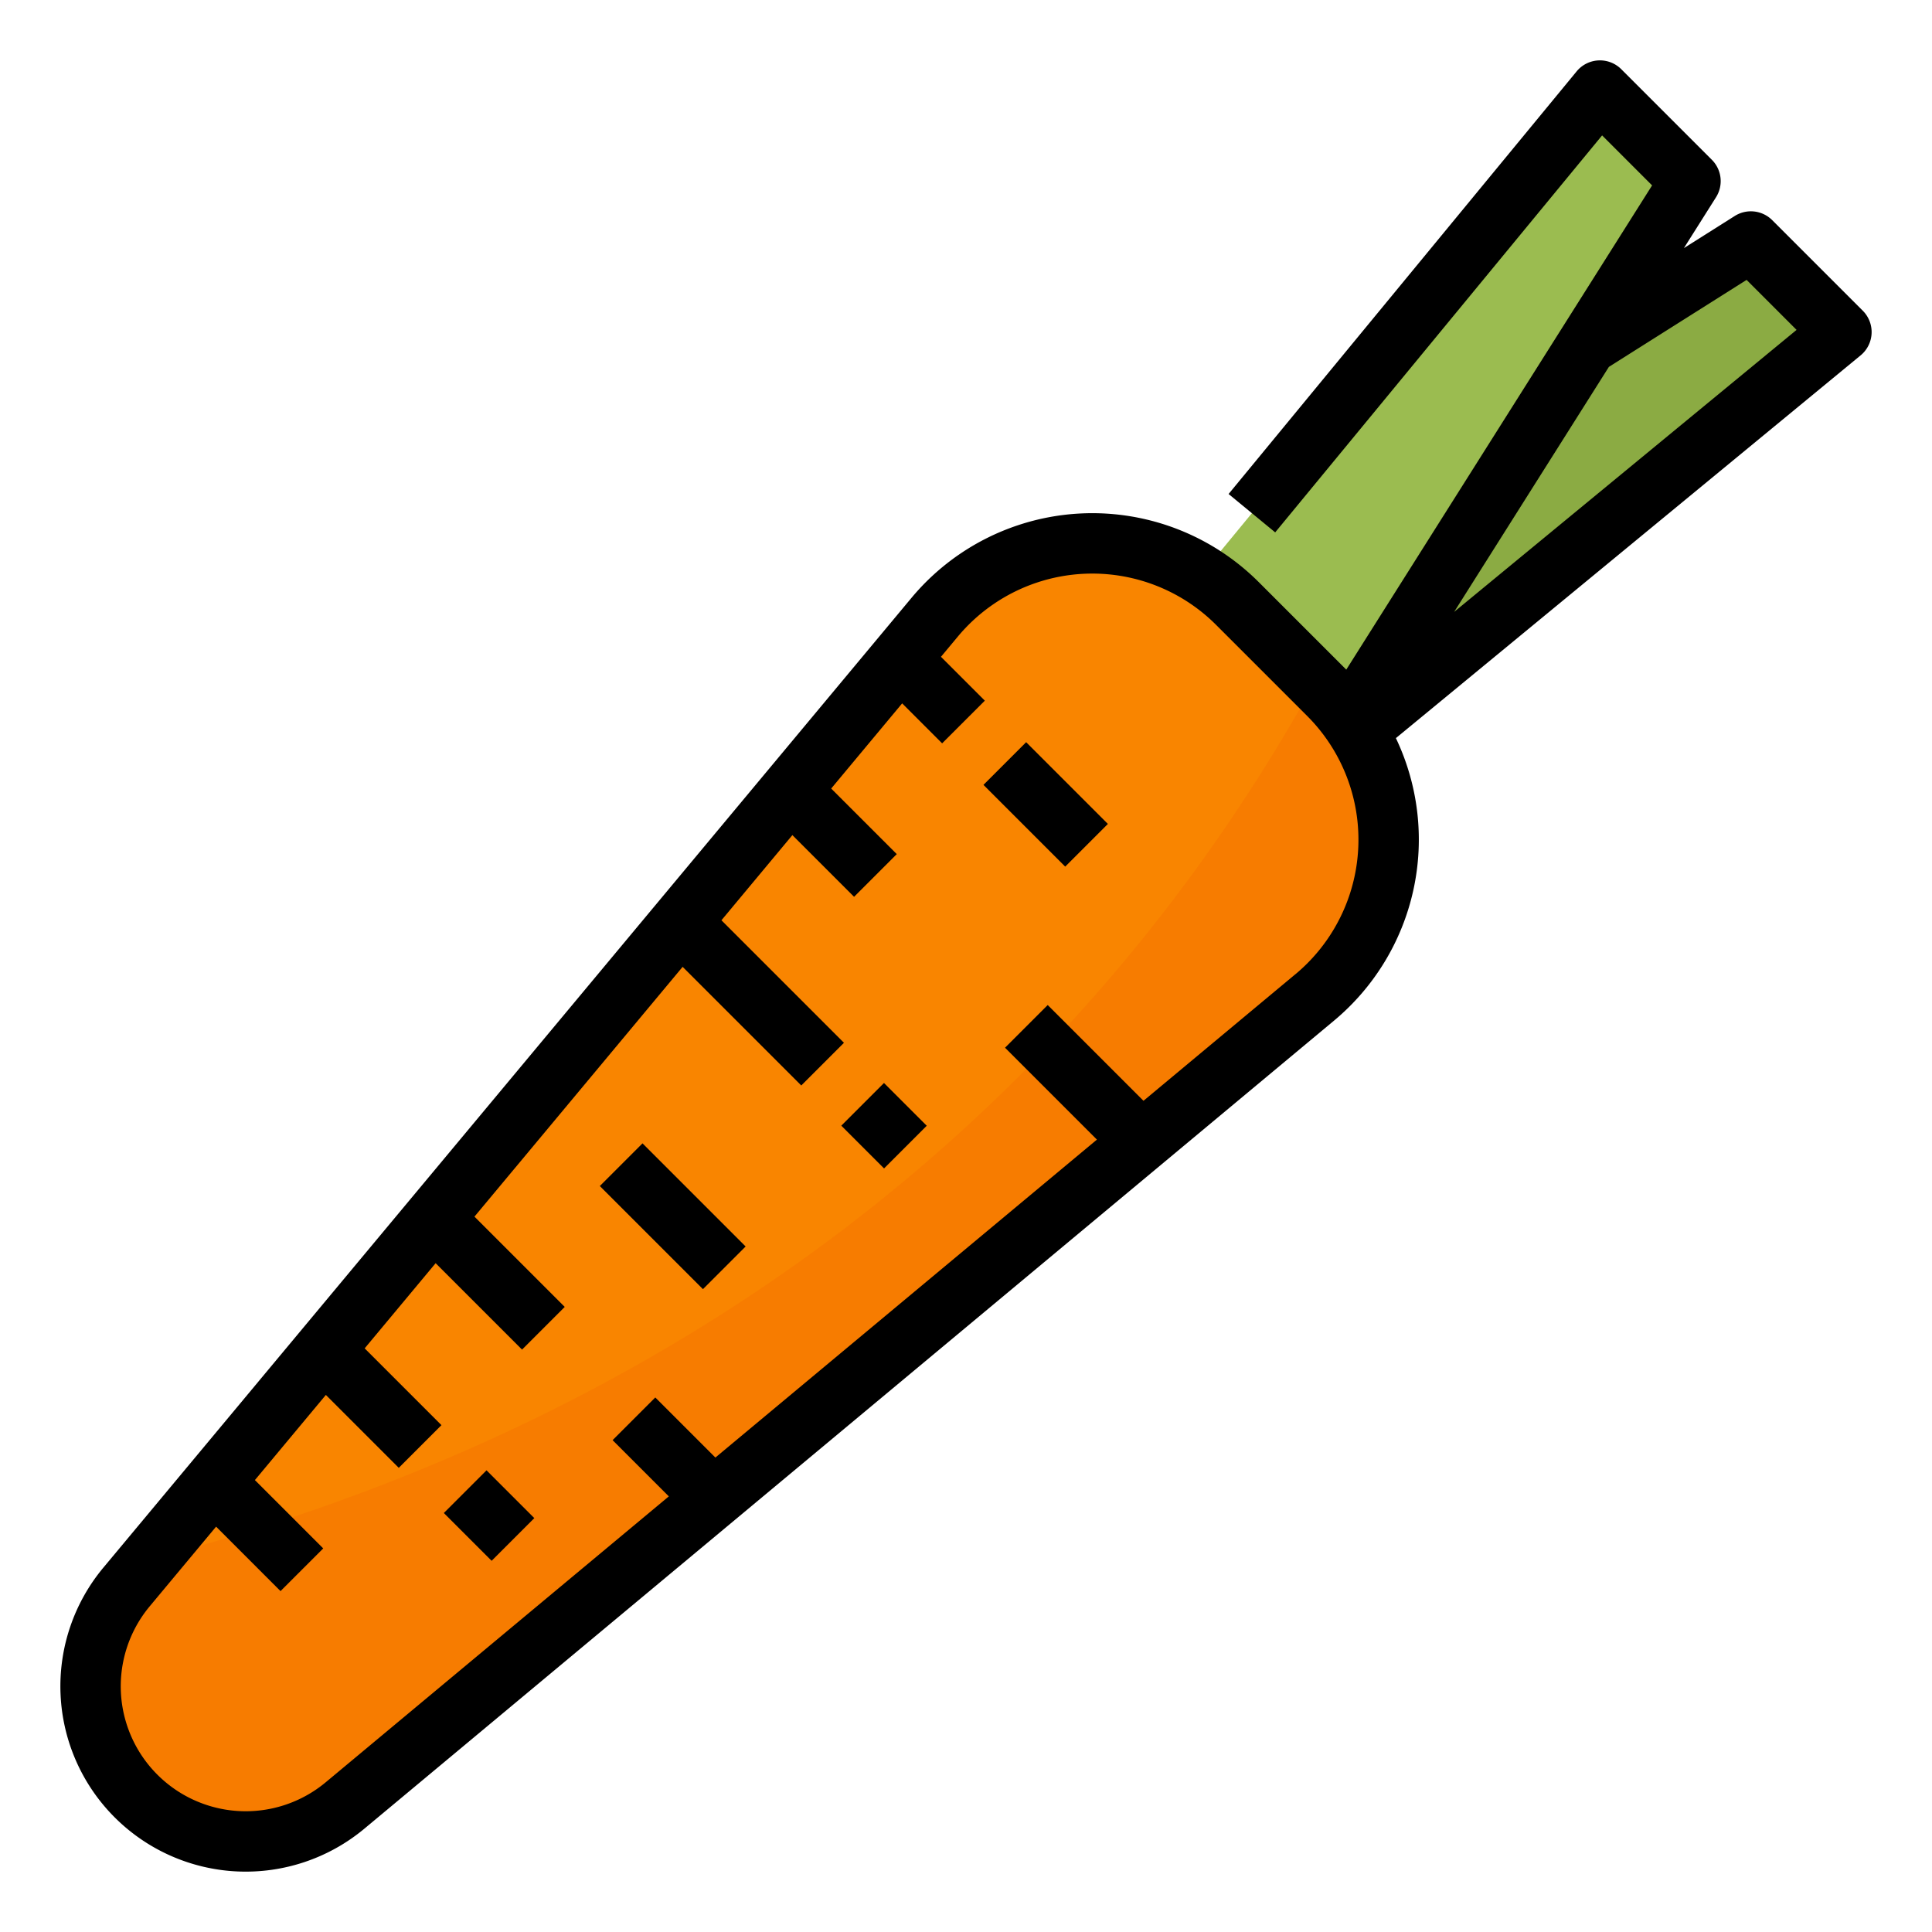 <svg height="512" viewBox="0 0 512 512" width="512" xmlns="http://www.w3.org/2000/svg"><g id="Filled_outline" data-name="Filled outline"><path d="m352 200 136-112-24-24-152 96z" fill="#8bab43"/><path d="m312 160 112-136 24 24-96 152z" fill="#9bbc50"/><path d="m368 222.53a54.42 54.42 0 0 1 -19.57 41.78l-39.71 33.09-12.35 10.29-101.1 84.26-12.35 10.29-91.48 76.23a41.119 41.119 0 0 1 -57.91-57.91l6.08-7.3 11.97-14.36 10.29-12.35 18.8-22.56 10.29-12.35 18.8-22.56 10.29-12.35 55.17-66.19 10.29-12.35 18.8-22.56 10.29-12.35 18.8-22.56 10.29-12.35 4-4.8a54.334 54.334 0 0 1 70.65-11.27c.96.6 1.91 1.23 2.84 1.9a53.971 53.971 0 0 1 6.75 5.73l24.14 24.14a53.971 53.971 0 0 1 5.73 6.75c.67.93 1.3 1.88 1.9 2.84a54.334 54.334 0 0 1 8.3 28.87z" fill="#f98500"/><path d="m368 222.53a54.42 54.42 0 0 1 -19.57 41.78l-39.71 33.09-12.35 10.29-101.1 84.26-12.35 10.29-91.48 76.23a41.119 41.119 0 0 1 -57.91-57.91l6.08-7.3c115.44-29.77 234.94-98.79 308.96-232.69l3.5 3.5a53.971 53.971 0 0 1 5.73 6.75c.67.93 1.3 1.88 1.9 2.84a54.334 54.334 0 0 1 8.3 28.87z" fill="#f77c00"/><path d="m493.657 82.343-24-24a8 8 0 0 0 -9.929-1.107l-13.474 8.511 8.51-13.475a8 8 0 0 0 -1.107-9.929l-24-24a8 8 0 0 0 -11.832.572l-92.237 112 12.351 10.17 86.635-105.2 13.247 13.247-81.046 128.329-23.189-23.189a62.386 62.386 0 0 0 -92.039 4.175l-214.163 257a49.115 49.115 0 0 0 69.174 69.173l257-214.163a62.472 62.472 0 0 0 16.368-74.847l123.16-101.435a8 8 0 0 0 .571-11.832zm-150.347 175.818-40.274 33.562-25.379-25.38-11.314 11.314 24.351 24.351-101.112 84.26-15.925-15.925-11.314 11.314 14.9 14.9-90.929 75.768a33.115 33.115 0 0 1 -46.639-46.639l17.59-21.108 17.078 17.079 11.314-11.314-18.107-18.106 18.806-22.568 19.321 19.321 11.313-11.313-20.349-20.35 18.806-22.567 22.9 22.9 11.314-11.314-23.925-23.925 55.17-66.2 31.441 31.442 11.314-11.314-32.47-32.47 18.8-22.567 16.351 16.351 11.314-11.314-17.38-17.379 18.807-22.57 10.594 10.593 11.313-11.313-11.622-11.622 4.471-5.365a46.385 46.385 0 0 1 68.433-3.1l24.142 24.142a46.385 46.385 0 0 1 -3.1 68.433zm42.051-96 41.011-64.936 36.493-23.049 13.247 13.247z"/><path d="m269.167 197.846h16v30.641h-16z" transform="matrix(.707 -.707 .707 .707 -69.551 258.422)"/><path d="m226.333 290.319h16v16.028h-16z" transform="matrix(.707 -.707 .707 .707 -142.319 253.078)"/><path d="m170.333 303.006h16v38.655h-16z" transform="matrix(.707 -.707 .707 .707 -175.691 220.51)"/><path d="m121.667 392.71h16v17.913h-16z" transform="matrix(.707 -.707 .707 .707 -246.043 209.334)"/></g></svg>